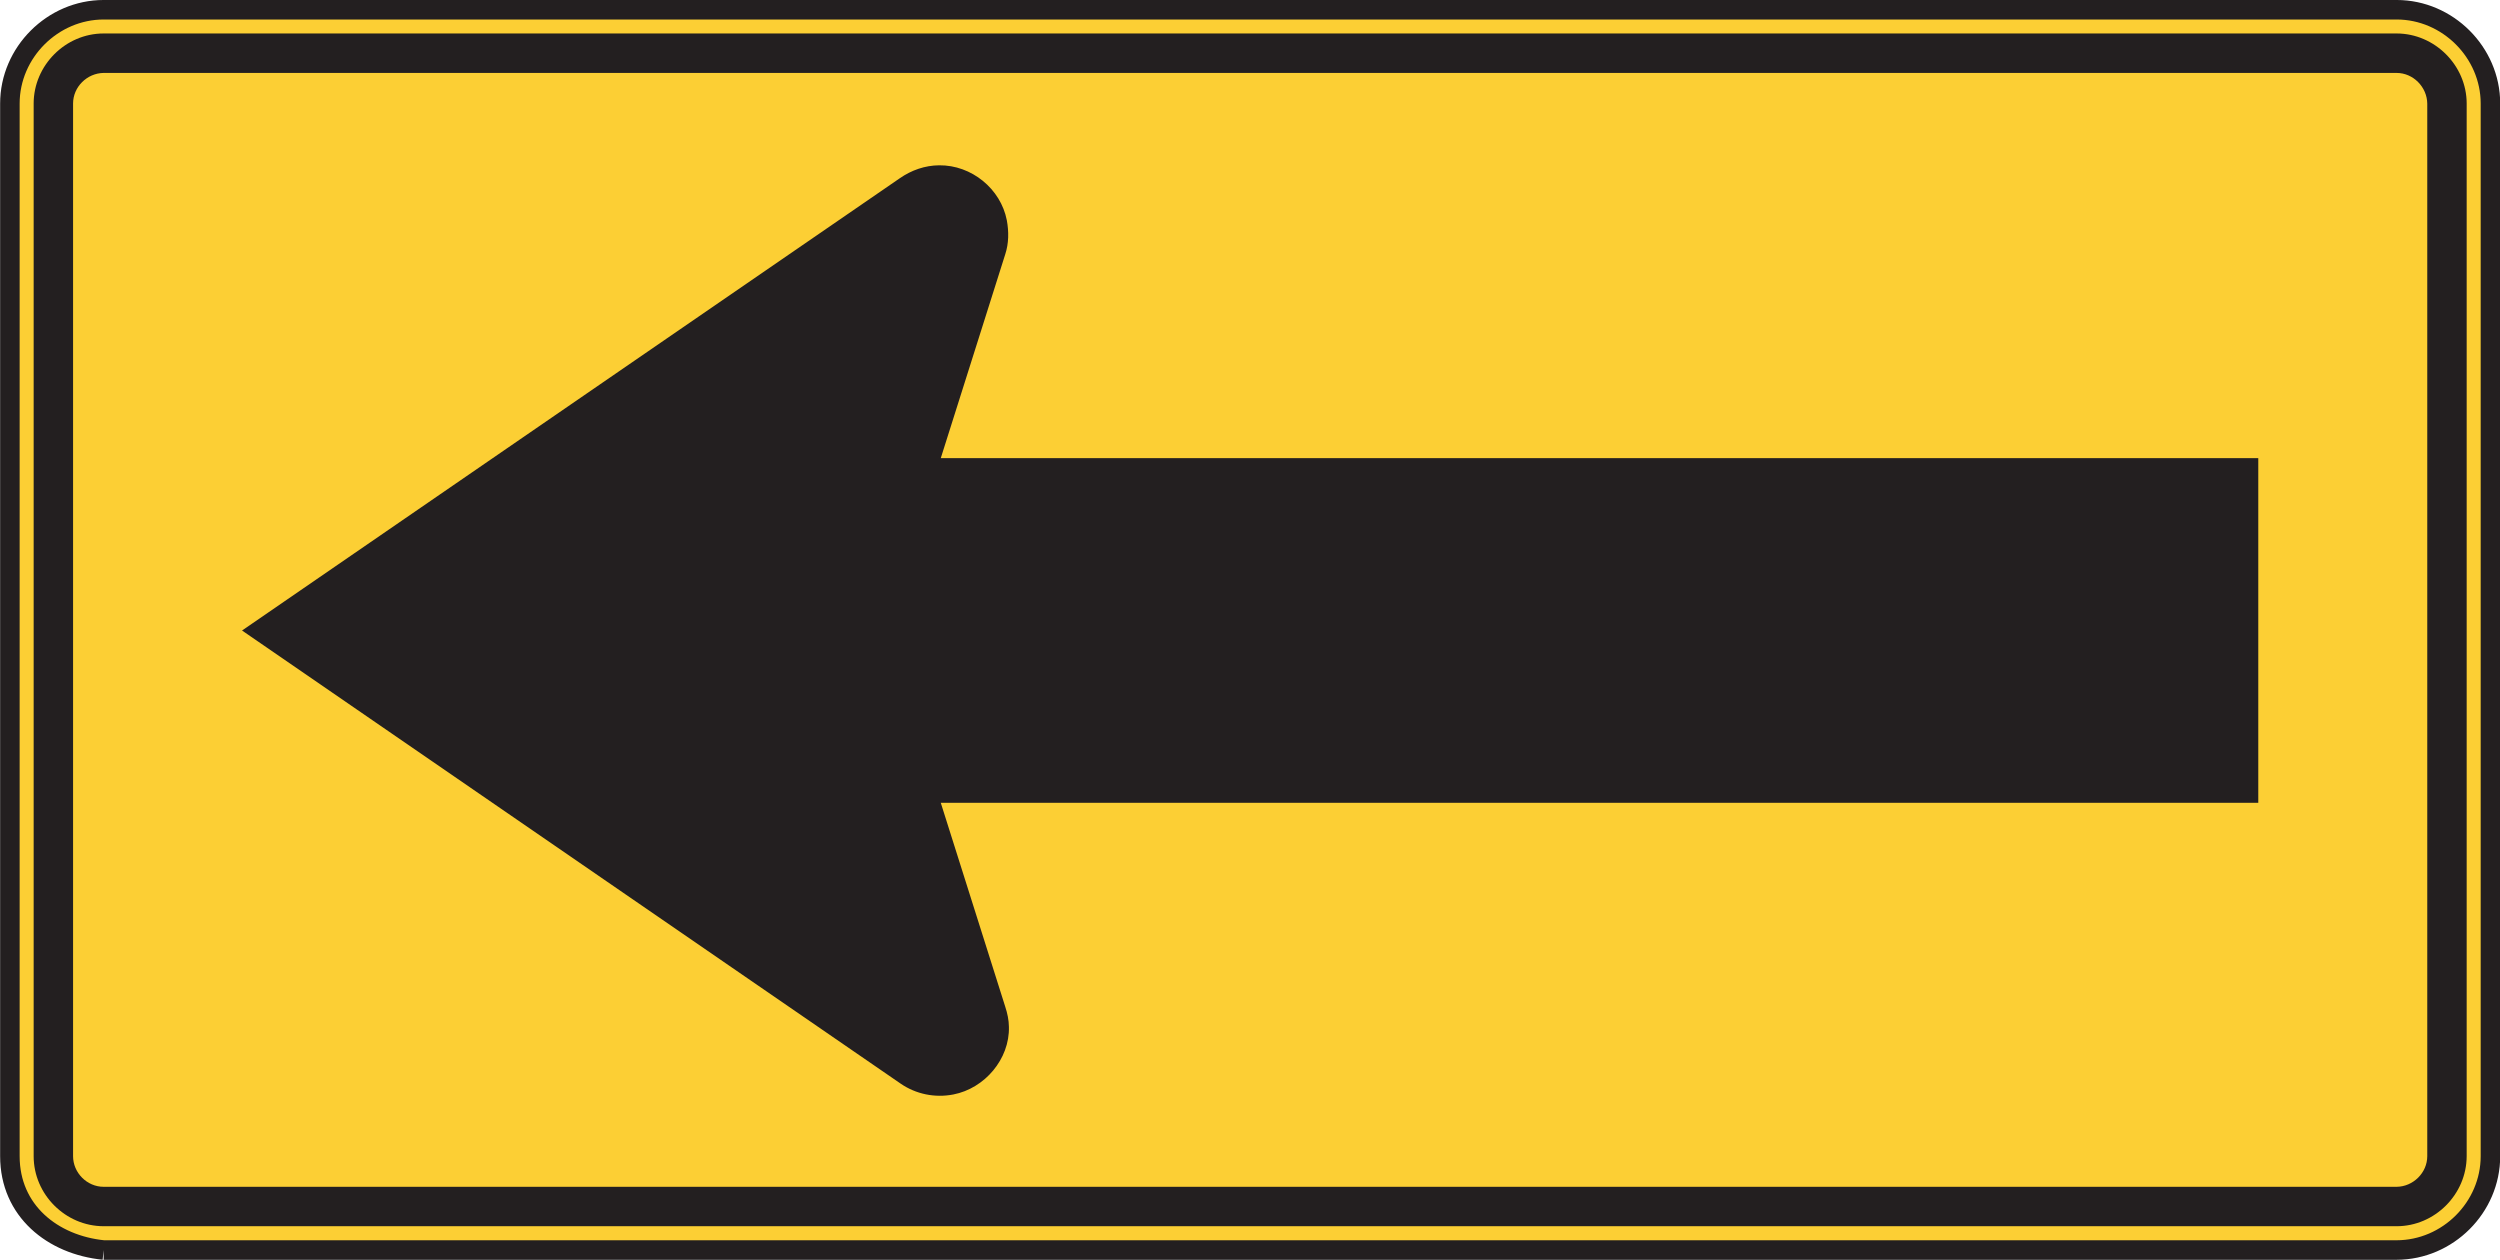 <?xml version="1.0" encoding="UTF-8" standalone="no"?>
<!-- Created with Inkscape (http://www.inkscape.org/) -->

<svg
   xmlns:dc="http://purl.org/dc/elements/1.1/"
   xmlns:cc="http://creativecommons.org/ns#"
   xmlns:rdf="http://www.w3.org/1999/02/22-rdf-syntax-ns#"
   xmlns:svg="http://www.w3.org/2000/svg"
   xmlns="http://www.w3.org/2000/svg"
   xmlns:sodipodi="http://sodipodi.sourceforge.net/DTD/sodipodi-0.dtd"
   xmlns:inkscape="http://www.inkscape.org/namespaces/inkscape"
   width="80.078"
   height="40.352"
   id="svg4484"
   version="1.1"
   inkscape:version="0.48.3.1 r9886"
   sodipodi:docname="New document 14">
  <defs
     id="defs4486">
    <clipPath
       clipPathUnits="userSpaceOnUse"
       id="clipPath3301">
      <path
         inkscape:connector-curvature="0"
         d="M 27.125,45 540,45 l 0,450.094 -512.875,0 0,-450.094 z"
         id="path3303" />
    </clipPath>
  </defs>
  <sodipodi:namedview
     id="base"
     pagecolor="#ffffff"
     bordercolor="#666666"
     borderopacity="1.0"
     inkscape:pageopacity="0.0"
     inkscape:pageshadow="2"
     inkscape:zoom="0.35"
     inkscape:cx="40.045313"
     inkscape:cy="20.176292"
     inkscape:document-units="px"
     inkscape:current-layer="layer1"
     showgrid="false"
     fit-margin-top="0"
     fit-margin-left="0"
     fit-margin-right="0"
     fit-margin-bottom="0"
     inkscape:window-width="451"
     inkscape:window-height="398"
     inkscape:window-x="125"
     inkscape:window-y="125"
     inkscape:window-maximized="0" />
  <g
     inkscape:label="Layer 1"
     inkscape:groupmode="layer"
     id="layer1"
     transform="translate(-334.955,-512.187)">
    <g
       transform="matrix(1.25,0,0,-1.25,-171.267,1036.868)"
       id="g3297">
      <g
         id="g3299"
         clip-path="url(#clipPath3301)">
        <g
           id="g3305"
           transform="translate(407.633,387.713)">
          <path
             inkscape:connector-curvature="0"
             d="m 0,0 58.758,0 c 1.311,0.002 2.404,1.092 2.404,2.405 l 0,26.974 c 0,1.31 -1.095,2.403 -2.404,2.403 L 0,31.782 c -1.306,-0.001 -2.402,-1.094 -2.402,-2.403 l 0,-26.974 C -2.402,1.003 -1.306,0.131 0,0"
             style="fill:#fccf34;fill-opacity:1;fill-rule:nonzero;stroke:#231f20;stroke-width:0.5;stroke-linecap:butt;stroke-linejoin:miter;stroke-miterlimit:4;stroke-opacity:1;stroke-dasharray:none"
             id="path3307" />
        </g>
        <g
           id="g3309"
           transform="translate(405.84,390.118)">
          <path
             inkscape:connector-curvature="0"
             d="m 0,0 0,26.973 c 0,0.979 0.815,1.796 1.793,1.796 l 58.758,0 c 0.977,-10e-4 1.795,-0.818 1.795,-1.796 L 62.346,0 C 62.344,-0.979 61.53,-1.795 60.551,-1.795 l -58.758,0 C 0.815,-1.794 0,-0.981 0,0"
             style="fill:#231f20;fill-opacity:1;fill-rule:evenodd;stroke:none"
             id="path3311" />
        </g>
        <g
           id="g3313"
           transform="translate(406.85,390.118)">
          <path
             inkscape:connector-curvature="0"
             d="m 0,0 c 0,-0.427 0.358,-0.785 0.783,-0.785 l 58.758,0 c 0.422,0.004 0.785,0.357 0.785,0.785 l 0,26.974 c -0.006,0.422 -0.359,0.784 -0.785,0.784 l -58.758,0 C 0.36,27.752 0,27.402 0,26.974 L 0,0"
             style="fill:#fccf34;fill-opacity:1;fill-rule:evenodd;stroke:none"
             id="path3315" />
        </g>
        <g
           id="g3317"
           transform="translate(462.846,399.173)">
          <path
             inkscape:connector-curvature="0"
             d="m 0,0 -33.761,0 1.652,-5.226 c 0.055,-0.168 0.092,-0.339 0.094,-0.516 0.021,-0.827 -0.623,-1.577 -1.424,-1.732 -0.473,-0.092 -0.959,0.008 -1.352,0.279 l -16.875,11.61 16.856,11.59 c 0.299,0.207 0.644,0.328 1.009,0.331 0.827,0.008 1.577,-0.601 1.733,-1.411 0.053,-0.293 0.051,-0.587 -0.041,-0.869 L -33.761,8.832 0,8.832 0,0 z"
             style="fill:#231f20;fill-opacity:1;fill-rule:evenodd;stroke:none"
             id="path3319" />
        </g>
      </g>
    </g>
  </g>
</svg>
